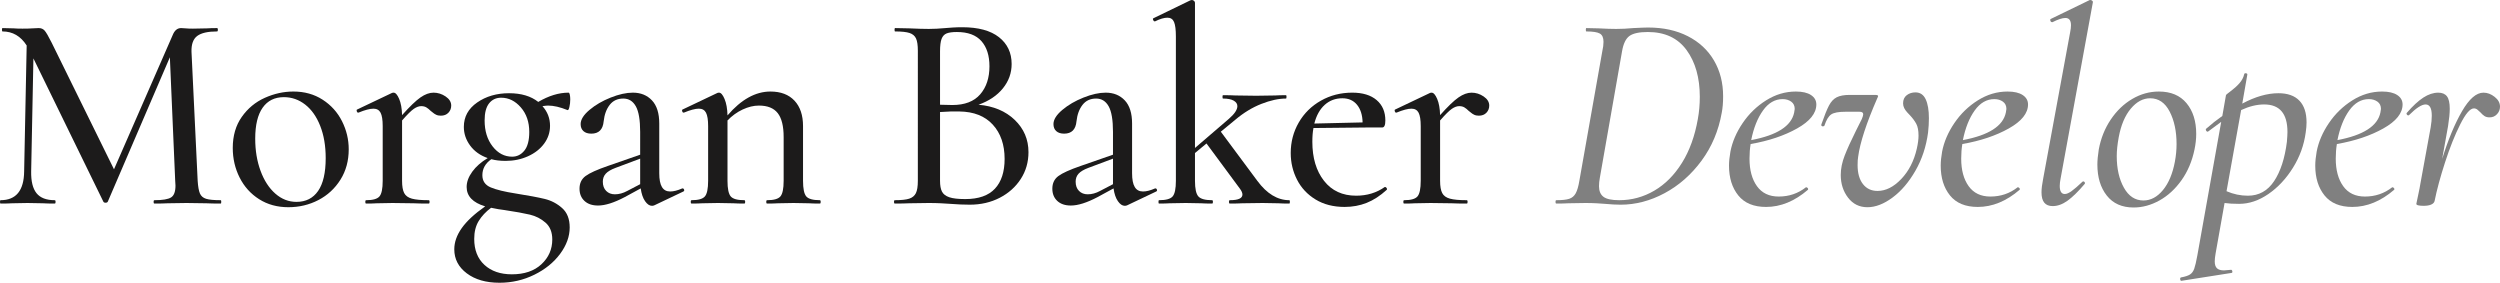 <?xml version="1.0" encoding="utf-8"?>
<!-- Generator: Adobe Illustrator 16.0.0, SVG Export Plug-In . SVG Version: 6.00 Build 0)  -->
<!DOCTYPE svg PUBLIC "-//W3C//DTD SVG 1.1//EN" "http://www.w3.org/Graphics/SVG/1.1/DTD/svg11.dtd">
<svg version="1.1" id="Layer_1" xmlns="http://www.w3.org/2000/svg" xmlns:xlink="http://www.w3.org/1999/xlink" x="0px" y="0px"
	 width="534.231px" height="60.42px" viewBox="0 0 534.231 60.42" enable-background="new 0 0 534.231 60.42" xml:space="preserve">
<g>
	<path fill="#1C1B1B" d="M47.28,43.14c0,0.24-0.04,0.36-0.12,0.36c-1.281,0-2.301-0.02-3.06-0.06l-4.26-0.06l-4.02,0.06
		C35.139,43.48,34.2,43.5,33,43.5c-0.12,0-0.18-0.12-0.18-0.36c0-0.24,0.06-0.36,0.18-0.36c1.76,0,2.949-0.2,3.57-0.6
		c0.62-0.399,0.93-1.24,0.93-2.52l-0.06-1.02l-1.14-26.4L23.04,43.08c-0.081,0.16-0.24,0.24-0.48,0.24c-0.24,0-0.4-0.08-0.48-0.24
		L7.14,12.48L6.66,36.6C6.62,38.721,7,40.281,7.8,41.28c0.8,1,2.1,1.5,3.9,1.5c0.12,0,0.18,0.12,0.18,0.36
		c0,0.24-0.06,0.36-0.18,0.36c-1.08,0-1.92-0.02-2.52-0.06l-3.3-0.06l-3.3,0.06C2.02,43.48,1.2,43.5,0.12,43.5
		C0.04,43.5,0,43.38,0,43.14c0-0.24,0.04-0.36,0.12-0.36c3.32,0,5-2.06,5.04-6.18L5.7,9.72c-1.281-2-3-3-5.16-3
		c-0.081,0-0.12-0.12-0.12-0.36C0.42,6.12,0.459,6,0.54,6l2.4,0.06C3.42,6.1,4.04,6.12,4.8,6.12c0.879,0,1.6-0.02,2.16-0.06
		C7.52,6.021,7.959,6,8.28,6c0.52,0,0.939,0.18,1.26,0.54c0.32,0.36,0.819,1.221,1.5,2.58l13.32,27.06L36.9,7.5
		c0.399-1,1-1.5,1.8-1.5c0.24,0,0.56,0.021,0.96,0.06c0.399,0.04,0.919,0.06,1.56,0.06l3.06-0.06c0.48-0.04,1.18-0.06,2.1-0.06
		c0.12,0,0.18,0.12,0.18,0.36c0,0.24-0.06,0.36-0.18,0.36c-1.96,0-3.37,0.32-4.23,0.96c-0.86,0.64-1.27,1.76-1.23,3.36l1.32,27.6
		c0.08,1.24,0.24,2.14,0.48,2.7c0.24,0.561,0.68,0.94,1.32,1.14c0.639,0.201,1.68,0.3,3.12,0.3C47.24,42.78,47.28,42.9,47.28,43.14z
		"/>
	<path fill="#1C1B1B" d="M55.38,42.57c-1.8-1.14-3.19-2.679-4.17-4.62c-0.98-1.94-1.47-4.05-1.47-6.33c0-2.6,0.639-4.81,1.92-6.63
		c1.28-1.82,2.919-3.18,4.92-4.08c2-0.9,4.04-1.35,6.12-1.35c2.36,0,4.44,0.58,6.24,1.74c1.8,1.161,3.18,2.691,4.14,4.59
		c0.96,1.9,1.44,3.91,1.44,6.03c0,2.44-0.59,4.601-1.77,6.48c-1.18,1.881-2.75,3.33-4.71,4.35c-1.96,1.02-4.101,1.53-6.42,1.53
		C59.259,44.28,57.18,43.71,55.38,42.57z M67.979,40.8c1.08-1.56,1.62-3.9,1.62-7.02c0-2.6-0.39-4.89-1.17-6.87
		c-0.78-1.98-1.851-3.5-3.21-4.56c-1.36-1.06-2.88-1.59-4.56-1.59c-1.96,0-3.471,0.75-4.53,2.25c-1.061,1.5-1.59,3.711-1.59,6.63
		c0,2.52,0.38,4.81,1.14,6.87c0.759,2.061,1.81,3.681,3.15,4.86c1.34,1.18,2.85,1.77,4.53,1.77
		C65.359,43.14,66.899,42.36,67.979,40.8z"/>
	<path fill="#1C1B1B" d="M95.22,20.61c0.8,0.54,1.2,1.191,1.2,1.95c0,0.6-0.2,1.11-0.6,1.53c-0.4,0.42-0.94,0.63-1.62,0.63
		c-0.4,0-0.741-0.07-1.02-0.21c-0.28-0.14-0.521-0.3-0.72-0.48c-0.2-0.18-0.34-0.29-0.42-0.33c-0.32-0.32-0.63-0.57-0.93-0.75
		c-0.3-0.18-0.67-0.27-1.11-0.27c-0.48,0-1,0.19-1.56,0.57c-0.561,0.381-1.4,1.21-2.52,2.49v12.9c0,1.161,0.15,2.03,0.45,2.61
		c0.3,0.58,0.85,0.98,1.65,1.2c0.8,0.22,2,0.33,3.6,0.33c0.12,0,0.18,0.12,0.18,0.36c0,0.24-0.06,0.36-0.18,0.36
		c-1.32,0-2.38-0.02-3.18-0.06l-4.56-0.06l-3.36,0.06c-0.561,0.041-1.32,0.06-2.28,0.06c-0.12,0-0.18-0.12-0.18-0.36
		c0-0.24,0.06-0.36,0.18-0.36c1.44,0,2.39-0.27,2.85-0.81c0.459-0.54,0.69-1.65,0.69-3.33v-11.7c0-1.32-0.15-2.27-0.45-2.85
		c-0.3-0.579-0.81-0.87-1.53-0.87c-0.76,0-1.821,0.28-3.18,0.84H76.5c-0.12,0-0.21-0.1-0.27-0.3c-0.06-0.199-0.03-0.319,0.09-0.36
		l7.44-3.54c0.08-0.039,0.2-0.06,0.36-0.06c0.399,0,0.79,0.441,1.17,1.32c0.38,0.88,0.59,2.04,0.63,3.48
		c1.64-1.839,2.95-3.1,3.93-3.78c0.98-0.68,1.91-1.02,2.79-1.02C93.56,19.8,94.419,20.07,95.22,20.61z"/>
	<path fill="#1C1B1B" d="M116.399,42.51c1.399,0.34,2.64,0.99,3.72,1.95s1.62,2.34,1.62,4.14c0,1.92-0.681,3.8-2.04,5.64
		c-1.36,1.839-3.201,3.33-5.52,4.47c-2.32,1.14-4.8,1.71-7.44,1.71c-2.88,0-5.21-0.67-6.99-2.01c-1.78-1.341-2.67-3.051-2.67-5.13
		c0-1.521,0.53-3.03,1.59-4.53c1.059-1.5,2.73-3.051,5.01-4.65c-2.64-0.8-3.96-2.18-3.96-4.14c0-1.08,0.399-2.169,1.2-3.27
		c0.799-1.1,1.899-2.07,3.3-2.91c-1.601-0.56-2.85-1.449-3.75-2.67c-0.9-1.22-1.35-2.55-1.35-3.99c0-2.16,0.95-3.9,2.85-5.22
		c1.899-1.32,4.17-1.98,6.81-1.98c2.6,0,4.68,0.621,6.24,1.86c2.24-1.32,4.4-1.98,6.48-1.98c0.12,0,0.21,0.15,0.27,0.45
		s0.09,0.63,0.09,0.99c0,0.561-0.06,1.101-0.18,1.62c-0.12,0.521-0.261,0.741-0.42,0.66c-1.56-0.639-2.94-0.96-4.14-0.96
		c-0.24,0-0.64,0.04-1.2,0.12c1.08,1.2,1.62,2.601,1.62,4.2c0,1.401-0.42,2.67-1.26,3.81c-0.84,1.14-1.99,2.04-3.45,2.7
		c-1.46,0.66-3.05,0.99-4.77,0.99c-1.161,0-2.181-0.12-3.06-0.36c-1.28,0.88-1.92,2.021-1.92,3.42c0,1.24,0.6,2.11,1.8,2.61
		c1.2,0.501,2.959,0.93,5.28,1.29C112.919,41.781,114.998,42.17,116.399,42.51z M115.708,56.46c1.54-1.44,2.31-3.201,2.31-5.28
		c0-1.56-0.48-2.76-1.44-3.6s-2.07-1.41-3.33-1.71c-1.26-0.3-3.09-0.63-5.49-0.99c-0.76-0.081-1.701-0.24-2.82-0.48
		c-1.12,0.84-2,1.779-2.64,2.82c-0.641,1.04-0.96,2.319-0.96,3.84c0,2.36,0.729,4.209,2.19,5.55c1.459,1.34,3.41,2.01,5.85,2.01
		C112.058,58.62,114.168,57.9,115.708,56.46z M104.519,22.08c-0.64,0.801-0.96,2.02-0.96,3.66c0,2.24,0.57,4.09,1.71,5.55
		c1.14,1.46,2.529,2.19,4.17,2.19c1.04,0,1.91-0.429,2.61-1.29c0.699-0.86,1.05-2.19,1.05-3.99c0-2.12-0.6-3.87-1.8-5.25
		c-1.2-1.38-2.601-2.07-4.2-2.07C106.019,20.88,105.158,21.28,104.519,22.08z"/>
	<path fill="#1C1B1B" d="M145.859,40.26c0.159,0,0.27,0.09,0.33,0.27c0.06,0.18,0.009,0.311-0.15,0.39l-6.18,2.94
		c-0.16,0.08-0.34,0.12-0.54,0.12c-0.52,0-1.011-0.33-1.47-0.99c-0.46-0.66-0.771-1.57-0.93-2.73l-3.42,1.86
		c-2.28,1.2-4.18,1.8-5.7,1.8c-1.24,0-2.21-0.33-2.91-0.99c-0.701-0.66-1.05-1.53-1.05-2.61c0-1.16,0.429-2.06,1.29-2.7
		c0.86-0.64,2.45-1.359,4.77-2.16l6.9-2.4V28.2c0-2.56-0.31-4.39-0.93-5.49c-0.621-1.1-1.511-1.65-2.67-1.65
		c-1.24,0-2.21,0.45-2.91,1.35c-0.701,0.9-1.131,2.07-1.29,3.51c-0.161,1.761-1.041,2.64-2.64,2.64c-0.72,0-1.281-0.18-1.68-0.54
		c-0.4-0.36-0.6-0.86-0.6-1.5c0-0.96,0.63-1.97,1.89-3.03c1.26-1.06,2.77-1.94,4.53-2.64c1.76-0.7,3.339-1.05,4.74-1.05
		c1.68,0,3.04,0.55,4.08,1.65c1.04,1.101,1.56,2.75,1.56,4.95v10.62c0,1.32,0.189,2.301,0.57,2.94c0.38,0.64,0.97,0.96,1.77,0.96
		c0.72,0,1.58-0.219,2.58-0.66H145.859z M136.799,39.36v-0.6V33.9l-5.28,1.98c-0.96,0.36-1.65,0.771-2.07,1.23
		c-0.42,0.46-0.63,1.03-0.63,1.71c0,0.84,0.24,1.5,0.72,1.98s1.1,0.72,1.86,0.72c0.879,0,1.76-0.24,2.64-0.72L136.799,39.36z"/>
	<path fill="#1C1B1B" d="M175.379,43.14c0,0.24-0.06,0.36-0.18,0.36c-0.96,0-1.74-0.02-2.34-0.06l-3.3-0.06l-3.3,0.06
		c-0.6,0.041-1.38,0.06-2.34,0.06c-0.12,0-0.18-0.12-0.18-0.36c0-0.24,0.06-0.36,0.18-0.36c1.44,0,2.39-0.27,2.85-0.81
		c0.459-0.54,0.69-1.65,0.69-3.33v-9.36c0-2.319-0.42-4.02-1.26-5.1c-0.84-1.08-2.181-1.62-4.02-1.62c-1.12,0-2.28,0.28-3.48,0.84
		c-1.2,0.561-2.28,1.341-3.24,2.34v12.9c0,1.68,0.23,2.79,0.69,3.33c0.459,0.54,1.43,0.81,2.91,0.81c0.12,0,0.18,0.12,0.18,0.36
		c0,0.24-0.06,0.36-0.18,0.36c-0.96,0-1.74-0.02-2.34-0.06l-3.3-0.06l-3.36,0.06c-0.561,0.041-1.32,0.06-2.28,0.06
		c-0.12,0-0.18-0.12-0.18-0.36c0-0.24,0.06-0.36,0.18-0.36c1.44,0,2.39-0.27,2.85-0.81c0.459-0.54,0.69-1.65,0.69-3.33v-11.7
		c0-1.32-0.15-2.27-0.45-2.85c-0.3-0.579-0.81-0.87-1.53-0.87c-0.76,0-1.821,0.28-3.18,0.84h-0.12c-0.12,0-0.21-0.1-0.27-0.3
		c-0.06-0.199-0.03-0.319,0.09-0.36l7.44-3.54c0.08-0.039,0.2-0.06,0.36-0.06c0.399,0,0.79,0.45,1.17,1.35
		c0.38,0.9,0.59,2.07,0.63,3.51c2.919-3.399,5.979-5.1,9.18-5.1c2.199,0,3.91,0.65,5.13,1.95c1.22,1.301,1.83,3.111,1.83,5.43v11.7
		c0,1.68,0.23,2.79,0.69,3.33c0.459,0.54,1.43,0.81,2.91,0.81C175.319,42.78,175.379,42.9,175.379,43.14z"/>
	<path fill="#1C1B1B" d="M216.838,25.62c1.959,1.88,2.94,4.18,2.94,6.9c0,2.121-0.55,4.03-1.65,5.73
		c-1.101,1.701-2.601,3.041-4.5,4.02c-1.9,0.98-4.031,1.47-6.39,1.47c-1.281,0-2.68-0.06-4.2-0.18
		c-0.561-0.041-1.221-0.08-1.98-0.12c-0.76-0.04-1.62-0.06-2.58-0.06l-4.2,0.06c-0.76,0.041-1.78,0.06-3.06,0.06
		c-0.12,0-0.18-0.12-0.18-0.36c0-0.24,0.06-0.36,0.18-0.36c1.399,0,2.43-0.109,3.09-0.33c0.66-0.22,1.13-0.609,1.41-1.17
		c0.279-0.56,0.42-1.44,0.42-2.64V10.86c0-1.2-0.13-2.079-0.39-2.64c-0.26-0.56-0.72-0.95-1.38-1.17
		c-0.66-0.219-1.69-0.33-3.09-0.33c-0.081,0-0.12-0.12-0.12-0.36c0-0.24,0.04-0.36,0.12-0.36l3,0.06c1.76,0.081,3.159,0.12,4.2,0.12
		c1.08,0,2.26-0.06,3.54-0.18c0.44-0.04,0.97-0.08,1.59-0.12c0.62-0.039,1.29-0.06,2.01-0.06c3.44,0,6.06,0.711,7.86,2.13
		c1.8,1.42,2.7,3.33,2.7,5.73c0,1.92-0.621,3.65-1.86,5.19c-1.241,1.54-2.98,2.71-5.22,3.51
		C212.298,22.66,214.878,23.74,216.838,25.62z M202.288,7.14c-0.5,0.201-0.86,0.59-1.08,1.17c-0.22,0.58-0.33,1.47-0.33,2.67v11.4
		l2.64,0.06c2.64,0,4.62-0.759,5.94-2.28c1.32-1.52,1.98-3.52,1.98-6c0-2.28-0.57-4.07-1.71-5.37c-1.14-1.299-2.89-1.95-5.25-1.95
		C203.518,6.84,202.788,6.94,202.288,7.14z M212.608,40.32c1.38-1.479,2.07-3.6,2.07-6.36c0-3.04-0.84-5.479-2.52-7.32
		c-1.68-1.839-4.061-2.78-7.14-2.82c-1.08-0.039-2.46,0-4.14,0.12v14.7c0,1,0.14,1.77,0.42,2.31c0.279,0.54,0.799,0.94,1.56,1.2
		c0.759,0.261,1.899,0.39,3.42,0.39C209.118,42.54,211.228,41.8,212.608,40.32z"/>
	<path fill="#1C1B1B" d="M246.897,40.26c0.159,0,0.27,0.09,0.33,0.27c0.06,0.18,0.009,0.311-0.15,0.39l-6.18,2.94
		c-0.16,0.08-0.34,0.12-0.54,0.12c-0.52,0-1.011-0.33-1.47-0.99c-0.46-0.66-0.771-1.57-0.93-2.73l-3.42,1.86
		c-2.28,1.2-4.18,1.8-5.7,1.8c-1.24,0-2.21-0.33-2.91-0.99c-0.701-0.66-1.05-1.53-1.05-2.61c0-1.16,0.429-2.06,1.29-2.7
		c0.86-0.64,2.45-1.359,4.77-2.16l6.9-2.4V28.2c0-2.56-0.31-4.39-0.93-5.49c-0.621-1.1-1.511-1.65-2.67-1.65
		c-1.24,0-2.21,0.45-2.91,1.35c-0.701,0.9-1.131,2.07-1.29,3.51c-0.161,1.761-1.041,2.64-2.64,2.64c-0.72,0-1.281-0.18-1.68-0.54
		c-0.4-0.36-0.6-0.86-0.6-1.5c0-0.96,0.63-1.97,1.89-3.03c1.26-1.06,2.77-1.94,4.53-2.64c1.76-0.7,3.339-1.05,4.74-1.05
		c1.68,0,3.04,0.55,4.08,1.65c1.04,1.101,1.56,2.75,1.56,4.95v10.62c0,1.32,0.189,2.301,0.57,2.94c0.38,0.64,0.97,0.96,1.77,0.96
		c0.72,0,1.58-0.219,2.58-0.66H246.897z M237.837,39.36v-0.6V33.9l-5.28,1.98c-0.96,0.36-1.65,0.771-2.07,1.23
		c-0.42,0.46-0.63,1.03-0.63,1.71c0,0.84,0.24,1.5,0.72,1.98s1.1,0.72,1.86,0.72c0.879,0,1.76-0.24,2.64-0.72L237.837,39.36z"/>
	<path fill="#1C1B1B" d="M275.637,43.14c0,0.24-0.04,0.36-0.12,0.36c-1,0-1.78-0.02-2.34-0.06l-3.36-0.06l-4.38,0.06
		c-0.641,0.041-1.521,0.06-2.64,0.06c-0.12,0-0.18-0.12-0.18-0.36c0-0.24,0.06-0.36,0.18-0.36c1.8,0,2.7-0.399,2.7-1.2
		c0-0.36-0.18-0.78-0.54-1.26l-7.14-9.66l-2.46,2.04v5.94c0,1.68,0.24,2.79,0.72,3.33c0.48,0.54,1.46,0.81,2.94,0.81
		c0.12,0,0.18,0.12,0.18,0.36c0,0.24-0.06,0.36-0.18,0.36c-1,0-1.78-0.02-2.34-0.06l-3.3-0.06l-3.42,0.06
		c-0.561,0.041-1.32,0.06-2.28,0.06c-0.081,0-0.12-0.12-0.12-0.36c0-0.24,0.04-0.36,0.12-0.36c1.479,0,2.45-0.27,2.91-0.81
		c0.459-0.54,0.69-1.65,0.69-3.33V7.8c0-1.44-0.13-2.469-0.39-3.09c-0.261-0.62-0.73-0.93-1.41-0.93c-0.72,0-1.601,0.261-2.64,0.78
		h-0.12c-0.12,0-0.22-0.1-0.3-0.3c-0.081-0.199-0.06-0.319,0.06-0.36l7.92-3.84l0.3-0.06c0.159,0,0.31,0.06,0.45,0.18
		c0.14,0.12,0.21,0.26,0.21,0.42v31.02l7.26-6.24c1.2-1.04,1.8-1.939,1.8-2.7c0-0.48-0.261-0.87-0.78-1.17
		c-0.52-0.3-1.281-0.45-2.28-0.45c-0.081,0-0.12-0.12-0.12-0.36c0-0.24,0.04-0.36,0.12-0.36c1.119,0,2,0.021,2.64,0.06l4.44,0.06
		l4.08-0.06c0.56-0.039,1.32-0.06,2.28-0.06c0.08,0,0.12,0.12,0.12,0.36c0,0.24-0.041,0.36-0.12,0.36c-1.56,0-3.311,0.38-5.25,1.14
		c-1.941,0.76-3.81,1.9-5.61,3.42l-3.06,2.52l7.8,10.5c2.04,2.76,4.32,4.14,6.84,4.14C275.597,42.78,275.637,42.9,275.637,43.14z"/>
	<path fill="#1C1B1B" d="M295.978,39.96c0.12,0,0.23,0.07,0.33,0.21c0.1,0.141,0.11,0.27,0.03,0.39
		c-1.401,1.281-2.831,2.21-4.29,2.79c-1.461,0.579-3.03,0.87-4.71,0.87c-2.4,0-4.47-0.531-6.21-1.59
		c-1.74-1.059-3.06-2.469-3.96-4.23c-0.9-1.76-1.35-3.66-1.35-5.7c0-2.36,0.57-4.53,1.71-6.51s2.72-3.54,4.74-4.68
		c2.02-1.14,4.25-1.71,6.69-1.71c2.239,0,3.979,0.531,5.22,1.59c1.239,1.06,1.86,2.51,1.86,4.35c0,1-0.22,1.5-0.66,1.5h-2.88
		l-11.82,0.12c-0.16,0.801-0.24,1.78-0.24,2.94c0,3.441,0.83,6.221,2.49,8.34c1.659,2.121,3.95,3.18,6.87,3.18
		c2.319,0,4.359-0.62,6.12-1.86H295.978z M283.078,22.41c-1.041,0.94-1.78,2.271-2.22,3.99l10.32-0.24
		c-0.04-1.6-0.44-2.859-1.2-3.78c-0.76-0.919-1.8-1.38-3.12-1.38C285.377,21,284.118,21.471,283.078,22.41z"/>
	<path fill="#1C1B1B" d="M317.038,20.61c0.8,0.54,1.2,1.191,1.2,1.95c0,0.6-0.2,1.11-0.6,1.53c-0.4,0.42-0.94,0.63-1.62,0.63
		c-0.4,0-0.741-0.07-1.02-0.21c-0.28-0.14-0.521-0.3-0.72-0.48c-0.2-0.18-0.34-0.29-0.42-0.33c-0.32-0.32-0.63-0.57-0.93-0.75
		c-0.3-0.18-0.67-0.27-1.11-0.27c-0.48,0-1,0.19-1.56,0.57c-0.561,0.381-1.4,1.21-2.52,2.49v12.9c0,1.161,0.15,2.03,0.45,2.61
		c0.3,0.58,0.85,0.98,1.65,1.2c0.8,0.22,2,0.33,3.6,0.33c0.12,0,0.18,0.12,0.18,0.36c0,0.24-0.06,0.36-0.18,0.36
		c-1.32,0-2.38-0.02-3.18-0.06l-4.56-0.06l-3.36,0.06c-0.561,0.041-1.32,0.06-2.28,0.06c-0.12,0-0.18-0.12-0.18-0.36
		c0-0.24,0.06-0.36,0.18-0.36c1.44,0,2.39-0.27,2.85-0.81c0.459-0.54,0.69-1.65,0.69-3.33v-11.7c0-1.32-0.15-2.27-0.45-2.85
		c-0.3-0.579-0.81-0.87-1.53-0.87c-0.76,0-1.821,0.28-3.18,0.84h-0.12c-0.12,0-0.21-0.1-0.27-0.3c-0.06-0.199-0.03-0.319,0.09-0.36
		l7.44-3.54c0.08-0.039,0.2-0.06,0.36-0.06c0.399,0,0.79,0.441,1.17,1.32c0.38,0.88,0.59,2.04,0.63,3.48
		c1.64-1.839,2.95-3.1,3.93-3.78c0.98-0.68,1.91-1.02,2.79-1.02C315.377,19.8,316.237,20.07,317.038,20.61z"/>
	<path fill="#808080" d="M342.956,43.56c-0.48-0.041-1.071-0.08-1.77-0.12c-0.7-0.04-1.491-0.06-2.37-0.06l-3.72,0.06
		c-0.6,0.041-1.44,0.06-2.52,0.06c-0.12,0-0.18-0.12-0.18-0.36c0-0.24,0.06-0.36,0.18-0.36c1.239,0,2.16-0.099,2.76-0.3
		c0.6-0.2,1.06-0.59,1.38-1.17c0.32-0.58,0.58-1.47,0.78-2.67l4.92-27.78c0.159-0.68,0.24-1.32,0.24-1.92
		c0-0.879-0.26-1.47-0.78-1.77c-0.521-0.3-1.48-0.45-2.88-0.45c-0.081,0-0.12-0.12-0.12-0.36c0-0.24,0.04-0.36,0.12-0.36l2.64,0.06
		c1.52,0.081,2.76,0.12,3.72,0.12c1.16,0,2.379-0.06,3.66-0.18c1.52-0.08,2.58-0.12,3.18-0.12c3.24,0,6.069,0.621,8.49,1.86
		c2.419,1.24,4.28,2.97,5.58,5.19c1.299,2.22,1.95,4.77,1.95,7.65c0,1.36-0.1,2.541-0.3,3.54c-0.681,3.84-2.121,7.25-4.32,10.23
		c-2.201,2.98-4.83,5.29-7.89,6.93c-3.06,1.641-6.19,2.46-9.39,2.46C345.356,43.74,344.236,43.68,342.956,43.56z M353.516,40.74
		c2.319-1.359,4.29-3.34,5.91-5.94c1.62-2.6,2.75-5.72,3.39-9.36c0.279-1.52,0.42-3.099,0.42-4.74c0-4.08-0.94-7.41-2.82-9.99
		c-1.881-2.58-4.641-3.87-8.28-3.87c-1.84,0-3.15,0.28-3.93,0.84c-0.78,0.561-1.311,1.66-1.59,3.3l-4.74,27
		c-0.12,0.64-0.18,1.24-0.18,1.8c0,1.041,0.32,1.8,0.96,2.28c0.64,0.48,1.76,0.72,3.36,0.72
		C348.695,42.78,351.196,42.1,353.516,40.74z"/>
	<path fill="#808080" d="M386.997,20.31c0.759,0.5,1.14,1.17,1.14,2.01c0,1.881-1.371,3.591-4.11,5.13
		c-2.74,1.54-6.05,2.65-9.93,3.33c-0.161,0.96-0.24,2.001-0.24,3.12c0,2.44,0.53,4.401,1.59,5.88c1.059,1.48,2.61,2.22,4.65,2.22
		c2.199,0,4.14-0.66,5.82-1.98h0.06c0.12,0,0.229,0.06,0.33,0.18c0.099,0.12,0.109,0.24,0.03,0.36c-2.84,2.44-5.82,3.66-8.94,3.66
		c-2.64,0-4.62-0.82-5.94-2.46c-1.32-1.64-1.98-3.759-1.98-6.36c0-0.879,0.1-1.879,0.3-3c0.399-2.079,1.27-4.11,2.61-6.09
		c1.339-1.98,3.009-3.6,5.01-4.86c2-1.26,4.12-1.89,6.36-1.89C385.156,19.56,386.236,19.811,386.997,20.31z M383.517,23.28
		c0-0.68-0.25-1.2-0.75-1.56c-0.5-0.36-1.11-0.54-1.83-0.54c-1.641,0-3.04,0.81-4.2,2.43c-1.16,1.62-2,3.73-2.52,6.33
		c5.52-1.04,8.58-3,9.18-5.88C383.476,23.661,383.517,23.4,383.517,23.28z"/>
	<path fill="#808080" d="M394.915,42.24c-1.041-1.359-1.56-2.979-1.56-4.86c0-1.32,0.279-2.7,0.84-4.14
		c0.56-1.44,1.359-3.2,2.4-5.28l1.26-2.52c0.2-0.48,0.3-0.819,0.3-1.02c0-0.36-0.26-0.54-0.78-0.54h-3c-1.48,0-2.5,0.19-3.06,0.57
		c-0.561,0.38-1.041,1.17-1.44,2.37c-0.041,0.12-0.16,0.18-0.36,0.18c-0.12,0-0.21-0.04-0.27-0.12c-0.06-0.08-0.07-0.18-0.03-0.3
		c0.64-1.839,1.18-3.18,1.62-4.02c0.44-0.84,0.99-1.43,1.65-1.77c0.66-0.339,1.59-0.51,2.79-0.51h5.4c0.44,0,0.66,0.081,0.66,0.24
		c0,0.081-0.06,0.24-0.18,0.48c-2.32,5.32-3.68,9.48-4.08,12.48c-0.081,0.44-0.12,1.041-0.12,1.8c0,1.721,0.379,3.07,1.14,4.05
		c0.759,0.98,1.8,1.47,3.12,1.47c1.76,0,3.45-0.849,5.07-2.55c1.62-1.7,2.73-3.87,3.33-6.51c0.24-1.08,0.36-2,0.36-2.76
		c0-1.08-0.16-1.92-0.48-2.52c-0.321-0.6-0.78-1.22-1.38-1.86c-0.081-0.08-0.261-0.27-0.54-0.57c-0.28-0.3-0.501-0.609-0.66-0.93
		c-0.16-0.32-0.24-0.66-0.24-1.02c0-0.759,0.26-1.34,0.78-1.74c0.52-0.399,1.14-0.6,1.86-0.6c1,0,1.729,0.49,2.19,1.47
		c0.459,0.98,0.689,2.331,0.689,4.05c0,0.96-0.06,1.98-0.18,3.06c-0.4,3-1.3,5.721-2.7,8.16c-1.4,2.44-3.03,4.35-4.89,5.73
		c-1.86,1.38-3.65,2.07-5.37,2.07C397.334,44.28,395.955,43.6,394.915,42.24z"/>
	<path fill="#808080" d="M432.234,20.31c0.76,0.5,1.141,1.17,1.141,2.01c0,1.881-1.371,3.591-4.11,5.13
		c-2.74,1.54-6.051,2.65-9.93,3.33c-0.16,0.96-0.24,2.001-0.24,3.12c0,2.44,0.53,4.401,1.59,5.88c1.06,1.48,2.61,2.22,4.65,2.22
		c2.199,0,4.14-0.66,5.82-1.98h0.06c0.12,0,0.229,0.06,0.33,0.18c0.1,0.12,0.109,0.24,0.03,0.36c-2.841,2.44-5.82,3.66-8.94,3.66
		c-2.64,0-4.62-0.82-5.939-2.46c-1.32-1.64-1.98-3.759-1.98-6.36c0-0.879,0.1-1.879,0.3-3c0.399-2.079,1.27-4.11,2.61-6.09
		c1.34-1.98,3.009-3.6,5.01-4.86c2-1.26,4.119-1.89,6.36-1.89C430.394,19.56,431.474,19.811,432.234,20.31z M428.754,23.28
		c0-0.68-0.25-1.2-0.75-1.56c-0.501-0.36-1.11-0.54-1.83-0.54c-1.641,0-3.04,0.81-4.2,2.43c-1.16,1.62-2,3.73-2.52,6.33
		c5.52-1.04,8.58-3,9.18-5.88C428.714,23.661,428.754,23.4,428.754,23.28z"/>
	<path fill="#808080" d="M436.854,43.32c-0.4-0.48-0.6-1.22-0.6-2.22c0-0.759,0.12-1.74,0.36-2.94l5.76-31.26
		c0.12-0.6,0.18-1.1,0.18-1.5c0-1.04-0.4-1.56-1.2-1.56c-0.64,0-1.56,0.3-2.76,0.9h-0.06c-0.201,0-0.33-0.11-0.391-0.33
		c-0.06-0.22-0.01-0.35,0.15-0.39l8.28-4.02h0.119c0.16,0,0.301,0.06,0.421,0.18c0.119,0.12,0.159,0.22,0.119,0.3l-6.899,37.68
		c-0.12,0.6-0.181,1.12-0.181,1.56c0,1.161,0.36,1.74,1.08,1.74c0.399,0,0.9-0.219,1.5-0.66c0.601-0.439,1.34-1.08,2.221-1.92
		c0.079-0.08,0.159-0.12,0.239-0.12c0.12,0,0.22,0.07,0.301,0.21c0.079,0.141,0.06,0.27-0.061,0.39
		c-1.36,1.601-2.57,2.781-3.63,3.54c-1.061,0.759-2.11,1.14-3.15,1.14C437.854,44.04,437.253,43.8,436.854,43.32z"/>
	<path fill="#808080" d="M450.204,41.79c-1.341-1.7-2.011-3.909-2.011-6.63c0-0.879,0.1-1.959,0.301-3.24
		c0.439-2.359,1.29-4.479,2.55-6.36c1.26-1.88,2.79-3.35,4.59-4.41c1.8-1.059,3.699-1.59,5.7-1.59c2.56,0,4.53,0.831,5.91,2.49
		c1.38,1.661,2.069,3.851,2.069,6.57c0,1.041-0.12,2.14-0.359,3.3c-0.521,2.52-1.45,4.72-2.79,6.6c-1.341,1.88-2.91,3.321-4.71,4.32
		c-1.801,1-3.641,1.5-5.521,1.5C453.453,44.34,451.543,43.491,450.204,41.79z M462.204,40.62c1.22-1.479,2.069-3.5,2.55-6.06
		c0.24-1.28,0.36-2.54,0.36-3.78c0-2.719-0.491-5.029-1.471-6.93c-0.98-1.899-2.37-2.85-4.17-2.85c-1.521,0-2.9,0.741-4.14,2.22
		c-1.24,1.48-2.101,3.52-2.58,6.12c-0.28,1.521-0.42,2.86-0.42,4.02c0,2.681,0.51,4.931,1.53,6.75c1.02,1.821,2.409,2.73,4.17,2.73
		C459.593,42.84,460.983,42.1,462.204,40.62z"/>
	<path fill="#808080" d="M491.363,21.51c1.02,1.061,1.529,2.61,1.529,4.65c0,0.64-0.06,1.36-0.18,2.16
		c-0.36,2.681-1.271,5.19-2.729,7.53c-1.461,2.34-3.21,4.21-5.25,5.61c-2.04,1.401-4.121,2.1-6.24,2.1c-1.24,0-2.28-0.06-3.12-0.18
		l-1.92,10.8c-0.12,0.68-0.18,1.239-0.18,1.68c0,0.68,0.159,1.17,0.479,1.47c0.319,0.3,0.819,0.45,1.5,0.45
		c0.24,0,0.72-0.04,1.44-0.12c0.159-0.041,0.27,0.049,0.33,0.27c0.06,0.219,0.009,0.35-0.15,0.39L466.193,60
		c-0.16,0.04-0.26-0.06-0.301-0.3c-0.039-0.24,0.021-0.381,0.181-0.42c0.88-0.16,1.521-0.37,1.92-0.63
		c0.4-0.261,0.7-0.67,0.899-1.23c0.201-0.561,0.42-1.5,0.66-2.82l5.101-28.56c-0.24,0.16-1.161,0.84-2.761,2.04l-0.119,0.06
		c-0.161,0-0.281-0.09-0.36-0.27c-0.081-0.18-0.061-0.31,0.06-0.39c1.08-0.96,2.221-1.86,3.42-2.7l0.78-4.44
		c0-0.08,0.34-0.369,1.021-0.87c0.68-0.5,1.29-1.05,1.83-1.65c0.539-0.6,0.89-1.26,1.05-1.98c0.039-0.159,0.169-0.219,0.39-0.18
		c0.22,0.04,0.31,0.141,0.271,0.3l-1.08,6.18c2.76-1.479,5.34-2.22,7.739-2.22C488.852,19.92,490.342,20.451,491.363,21.51z
		 M488.812,28.2c0-3.92-1.66-5.88-4.979-5.88c-1.56,0-3.2,0.4-4.92,1.2l-3.12,17.34c1.479,0.641,3,0.96,4.56,0.96
		c2.36,0,4.23-1.04,5.61-3.12c1.38-2.08,2.289-4.88,2.73-8.4C488.772,29.34,488.812,28.641,488.812,28.2z"/>
	<path fill="#808080" d="M512.272,20.31c0.76,0.5,1.141,1.17,1.141,2.01c0,1.881-1.371,3.591-4.11,5.13
		c-2.74,1.54-6.051,2.65-9.93,3.33c-0.16,0.96-0.24,2.001-0.24,3.12c0,2.44,0.53,4.401,1.59,5.88c1.06,1.48,2.61,2.22,4.65,2.22
		c2.199,0,4.14-0.66,5.82-1.98h0.06c0.12,0,0.229,0.06,0.33,0.18c0.1,0.12,0.109,0.24,0.03,0.36c-2.841,2.44-5.82,3.66-8.94,3.66
		c-2.64,0-4.62-0.82-5.939-2.46c-1.32-1.64-1.98-3.759-1.98-6.36c0-0.879,0.1-1.879,0.3-3c0.399-2.079,1.27-4.11,2.61-6.09
		c1.34-1.98,3.009-3.6,5.01-4.86c2-1.26,4.119-1.89,6.36-1.89C510.432,19.56,511.512,19.811,512.272,20.31z M508.792,23.28
		c0-0.68-0.25-1.2-0.75-1.56c-0.501-0.36-1.11-0.54-1.83-0.54c-1.641,0-3.04,0.81-4.2,2.43c-1.16,1.62-2,3.73-2.52,6.33
		c5.52-1.04,8.58-3,9.18-5.88C508.752,23.661,508.792,23.4,508.792,23.28z"/>
	<path fill="#808080" d="M533.091,20.7c0.76,0.6,1.14,1.3,1.14,2.1c0,0.6-0.21,1.131-0.63,1.59c-0.42,0.46-0.95,0.69-1.59,0.69
		c-0.44,0-0.801-0.09-1.08-0.27c-0.28-0.18-0.58-0.45-0.899-0.81c-0.201-0.2-0.411-0.39-0.63-0.57c-0.221-0.18-0.471-0.27-0.75-0.27
		c-0.801,0-1.771,1.13-2.91,3.39c-1.141,2.261-2.221,4.96-3.24,8.1c-1.021,3.141-1.771,5.91-2.25,8.31
		c-0.081,0.321-0.32,0.57-0.72,0.75c-0.4,0.18-0.94,0.27-1.62,0.27c-1.041,0-1.561-0.141-1.561-0.42c0.04-0.24,0.17-0.86,0.391-1.86
		c0.219-1,0.39-1.88,0.51-2.64l2.16-11.82c0.159-0.92,0.24-1.76,0.24-2.52c0-1.6-0.441-2.4-1.32-2.4c-0.84,0-2.021,0.76-3.54,2.28
		c-0.04,0.04-0.101,0.06-0.18,0.06c-0.12,0-0.221-0.069-0.301-0.21c-0.08-0.14-0.08-0.25,0-0.33c1.28-1.479,2.46-2.57,3.54-3.27
		c1.08-0.7,2.14-1.05,3.181-1.05c0.84,0,1.459,0.261,1.859,0.78c0.399,0.52,0.601,1.4,0.601,2.64c0,0.96-0.12,2.2-0.36,3.72
		l-1.26,7.02c1.279-4.119,2.689-7.509,4.229-10.17c1.54-2.66,3.069-3.99,4.59-3.99C531.532,19.8,532.332,20.1,533.091,20.7z"/>
</g>
</svg>
